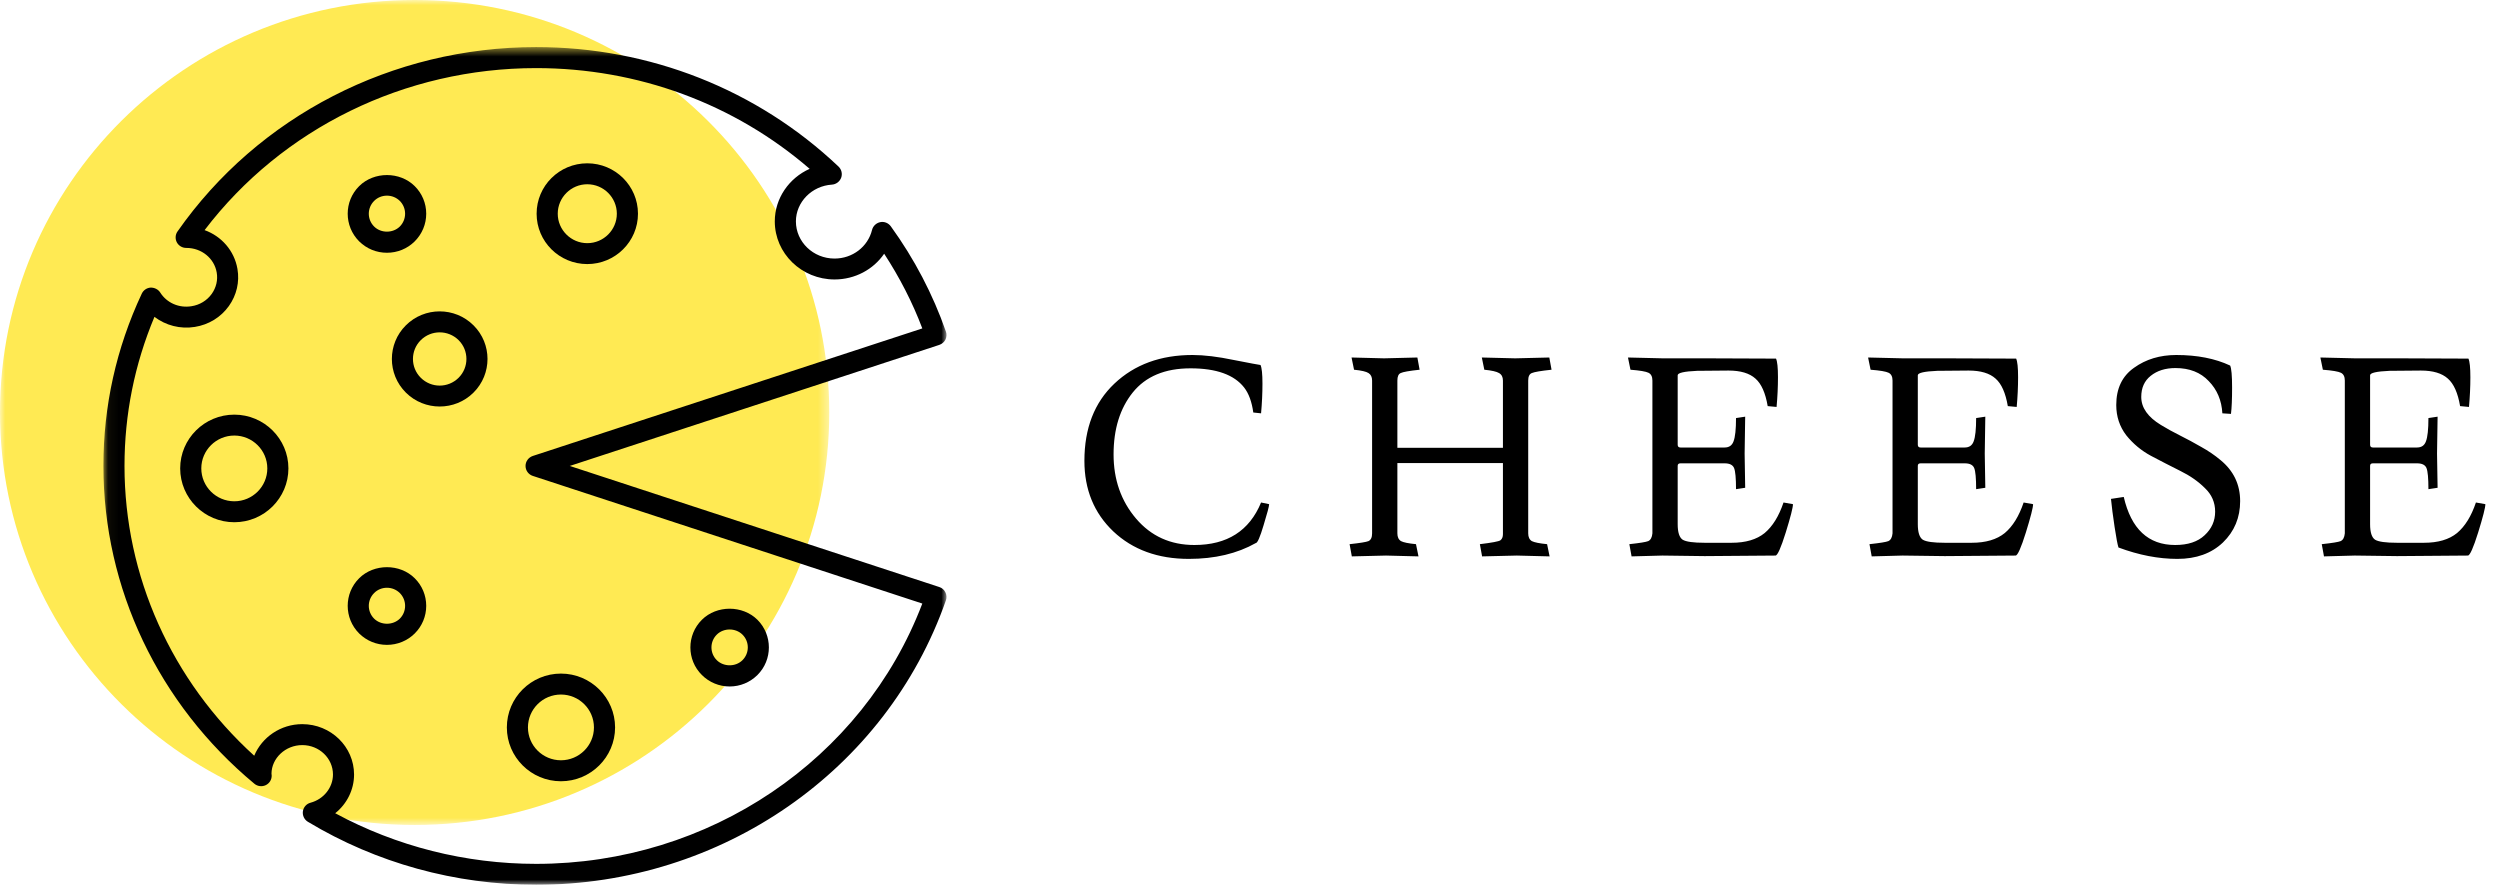 <svg width="243" height="86" viewBox="0 0 243 86" fill="none" xmlns="http://www.w3.org/2000/svg">
<mask id="mask0_4_746" style="mask-type:luminance" maskUnits="userSpaceOnUse" x="0" y="0" width="81" height="81">
<path d="M0 0H80.605V80.188H0V0Z" fill="white"/>
</mask>
<g mask="url(#mask0_4_746)">
<path d="M40.303 0C18.042 0 0 17.952 0 40.094C0 62.236 18.042 80.188 40.303 80.188C62.56 80.188 80.605 62.236 80.605 40.094C80.605 17.952 62.56 0 40.303 0Z" fill="#FFEA53"/>
</g>
<path d="M54.213 20.774C54.213 19.198 55.5 17.91 57.085 17.91C58.67 17.91 59.957 19.198 59.957 20.774C59.957 22.344 58.67 23.635 57.085 23.635C55.5 23.635 54.213 22.344 54.213 20.774ZM52.159 20.774C52.159 23.475 54.363 25.668 57.085 25.668C59.8 25.668 62.011 23.475 62.011 20.774C62.011 18.067 59.8 15.874 57.085 15.874C54.363 15.874 52.159 18.067 52.159 20.774Z" fill="black"/>
<path d="M19.567 45.527C19.567 43.769 21.009 42.335 22.775 42.335C24.542 42.335 25.983 43.769 25.983 45.527C25.983 47.295 24.542 48.725 22.775 48.725C21.009 48.725 19.567 47.295 19.567 45.527ZM17.514 45.527C17.514 48.416 19.872 50.761 22.775 50.761C25.672 50.761 28.034 48.416 28.034 45.527C28.034 42.648 25.672 40.303 22.775 40.303C19.872 40.303 17.514 42.648 17.514 45.527Z" fill="black"/>
<path d="M51.316 70.707C51.316 68.943 52.75 67.509 54.524 67.509C56.291 67.509 57.732 68.943 57.732 70.707C57.732 72.465 56.291 73.899 54.524 73.899C52.75 73.899 51.316 72.465 51.316 70.707ZM49.266 70.707C49.266 73.589 51.62 75.938 54.524 75.938C57.421 75.938 59.786 73.589 59.786 70.707C59.786 67.819 57.421 65.473 54.524 65.473C51.62 65.473 49.266 67.819 49.266 70.707Z" fill="black"/>
<mask id="mask1_4_746" style="mask-type:luminance" maskUnits="userSpaceOnUse" x="10" y="4" width="82" height="82">
<path d="M10.051 4.57H92V86H10.051V4.57Z" fill="white"/>
</mask>
<g mask="url(#mask1_4_746)">
<path d="M12.101 45.29C12.101 40.282 13.078 35.416 15.012 30.798C16.104 31.63 17.524 32.009 18.941 31.776C20.288 31.56 21.46 30.843 22.244 29.75C22.999 28.692 23.3 27.411 23.08 26.138C22.775 24.366 21.53 22.96 19.886 22.368C27.425 12.474 39.348 6.62 52.11 6.62C61.997 6.62 71.366 10.079 78.699 16.41C76.701 17.301 75.309 19.271 75.309 21.519C75.309 24.634 77.922 27.164 81.116 27.164C83.103 27.164 84.891 26.197 85.941 24.662C87.438 26.956 88.691 29.388 89.649 31.922L51.788 44.319C51.368 44.462 51.082 44.848 51.082 45.29C51.082 45.729 51.368 46.122 51.788 46.258L89.649 58.665C83.873 73.84 68.913 83.968 52.11 83.968C45.25 83.968 38.539 82.266 32.582 79.046C33.719 78.141 34.415 76.763 34.415 75.287C34.415 72.583 32.162 70.387 29.381 70.387C27.271 70.387 25.459 71.661 24.71 73.457C16.67 66.155 12.101 55.985 12.101 45.29ZM10.051 45.29C10.051 57.165 15.397 68.428 24.724 76.178C25.039 76.439 25.466 76.488 25.829 76.318C26.193 76.144 26.421 75.775 26.407 75.368C26.407 75.333 26.4 75.239 26.389 75.2C26.4 73.704 27.736 72.423 29.381 72.423C31.032 72.423 32.365 73.704 32.365 75.28C32.365 76.547 31.469 77.678 30.189 78.023C29.79 78.124 29.496 78.458 29.44 78.865C29.387 79.269 29.576 79.666 29.926 79.878C36.584 83.887 44.253 86 52.11 86C70.145 86 86.151 74.891 91.941 58.359C92.035 58.098 92.014 57.816 91.892 57.572C91.773 57.325 91.556 57.137 91.293 57.057L55.381 45.29L91.293 33.526C91.556 33.439 91.773 33.252 91.899 33.008C92.014 32.761 92.035 32.479 91.941 32.225C90.674 28.605 88.879 25.166 86.588 21.999C86.353 21.679 85.962 21.512 85.559 21.592C85.174 21.672 84.856 21.968 84.762 22.351C84.359 23.987 82.862 25.132 81.116 25.132C79.042 25.132 77.362 23.51 77.362 21.519C77.362 19.647 78.905 18.067 80.868 17.945C81.267 17.917 81.617 17.656 81.763 17.273C81.9 16.894 81.798 16.469 81.501 16.187C73.602 8.701 63.158 4.577 52.11 4.577C38.134 4.577 25.102 11.28 17.255 22.497C17.034 22.807 17.013 23.221 17.188 23.555C17.37 23.893 17.72 24.098 18.098 24.098C18.105 24.098 18.119 24.098 18.119 24.098C19.588 24.098 20.827 25.104 21.064 26.486C21.191 27.216 21.016 27.954 20.578 28.57C20.113 29.214 19.413 29.642 18.612 29.764C17.398 29.966 16.205 29.437 15.572 28.431C15.369 28.114 15.005 27.947 14.634 27.954C14.264 27.982 13.935 28.208 13.777 28.549C11.3 33.84 10.051 39.471 10.051 45.29Z" fill="black"/>
</g>
<path d="M36.367 19.528C36.692 19.198 37.144 19.017 37.609 19.017C38.081 19.017 38.525 19.198 38.861 19.528C39.194 19.862 39.376 20.305 39.376 20.774C39.376 21.237 39.194 21.686 38.861 22.02C38.19 22.678 37.035 22.685 36.367 22.02C35.674 21.331 35.674 20.217 36.367 19.528ZM34.911 18.091C33.425 19.567 33.425 21.975 34.911 23.461C35.639 24.178 36.591 24.568 37.609 24.568C38.627 24.568 39.589 24.178 40.31 23.461C41.03 22.737 41.429 21.787 41.429 20.774C41.429 19.762 41.03 18.804 40.31 18.091C38.868 16.657 36.356 16.657 34.911 18.091Z" fill="black"/>
<path d="M36.367 57.642C36.692 57.311 37.144 57.13 37.609 57.13C38.081 57.13 38.525 57.311 38.861 57.642C39.194 57.976 39.376 58.418 39.376 58.888C39.376 59.358 39.194 59.8 38.861 60.134C38.19 60.792 37.035 60.792 36.367 60.134C35.674 59.445 35.674 58.331 36.367 57.642ZM34.911 56.205C33.425 57.68 33.425 60.089 34.911 61.575C35.639 62.288 36.591 62.681 37.609 62.681C38.627 62.681 39.589 62.288 40.31 61.575C41.03 60.858 41.429 59.901 41.429 58.888C41.429 57.875 41.03 56.918 40.31 56.205C38.868 54.771 36.356 54.771 34.911 56.205Z" fill="black"/>
<path d="M69.673 61.683C70.341 61.021 71.499 61.021 72.167 61.683C72.86 62.368 72.86 63.486 72.167 64.171C71.499 64.836 70.341 64.829 69.673 64.171C68.98 63.486 68.98 62.368 69.673 61.683ZM68.224 60.242C66.734 61.724 66.734 64.136 68.224 65.612C68.945 66.329 69.903 66.726 70.922 66.726C71.943 66.726 72.895 66.329 73.622 65.612C75.106 64.136 75.106 61.724 73.622 60.242C72.174 58.808 69.666 58.808 68.224 60.242Z" fill="black"/>
<path d="M40.898 33.063C41.408 32.559 42.069 32.305 42.738 32.305C43.399 32.305 44.071 32.559 44.578 33.063C45.589 34.069 45.589 35.712 44.578 36.718C43.56 37.734 41.916 37.734 40.898 36.718C39.886 35.712 39.886 34.069 40.898 33.063ZM39.449 38.159C40.359 39.064 41.545 39.513 42.738 39.513C43.931 39.513 45.117 39.064 46.026 38.159C47.839 36.356 47.839 33.425 46.026 31.623C44.214 29.813 41.261 29.813 39.449 31.623C37.637 33.425 37.637 36.356 39.449 38.159Z" fill="black"/>
<path d="M115.718 35.802C113.234 35.802 111.362 36.585 110.102 38.151C108.86 39.699 108.239 41.706 108.239 44.172C108.239 46.62 108.968 48.699 110.426 50.409C111.884 52.119 113.774 52.974 116.096 52.974C119.282 52.974 121.442 51.597 122.576 48.843L123.359 49.005C123.359 49.203 123.179 49.887 122.819 51.057C122.477 52.209 122.225 52.785 122.063 52.785C120.245 53.811 118.076 54.324 115.556 54.324C112.55 54.324 110.102 53.433 108.212 51.651C106.34 49.869 105.404 47.583 105.404 44.793C105.404 41.625 106.376 39.123 108.32 37.287C110.282 35.433 112.811 34.506 115.907 34.506C117.041 34.506 118.382 34.668 119.93 34.992C121.496 35.298 122.36 35.46 122.522 35.478C122.648 35.748 122.711 36.351 122.711 37.287C122.711 38.223 122.666 39.186 122.576 40.176L121.82 40.095C121.676 39.051 121.379 38.241 120.929 37.665C119.957 36.423 118.22 35.802 115.718 35.802ZM134.529 34.83L137.769 34.749L137.985 35.937C136.977 36.045 136.365 36.153 136.149 36.261C135.933 36.351 135.825 36.594 135.825 36.99V43.524H146.085V36.99C146.085 36.648 145.959 36.405 145.707 36.261C145.473 36.117 144.996 36.009 144.276 35.937L144.033 34.749L147.273 34.83L150.594 34.749L150.81 35.937C149.784 36.045 149.145 36.153 148.893 36.261C148.659 36.351 148.542 36.594 148.542 36.99V51.84C148.542 52.2 148.659 52.452 148.893 52.596C149.145 52.722 149.64 52.821 150.378 52.893L150.621 54.081L147.435 54L144.06 54.081L143.844 52.893C145.032 52.749 145.698 52.623 145.842 52.515C146.004 52.389 146.085 52.191 146.085 51.921V45.009H135.825V51.84C135.825 52.2 135.942 52.452 136.176 52.596C136.41 52.722 136.896 52.821 137.634 52.893L137.877 54.081L134.718 54L131.397 54.081L131.181 52.893C132.189 52.785 132.801 52.686 133.017 52.596C133.251 52.488 133.368 52.236 133.368 51.84V36.99C133.368 36.648 133.251 36.405 133.017 36.261C132.801 36.117 132.333 36.009 131.613 35.937L131.37 34.749L134.529 34.83ZM168.012 36.018L164.961 36.045C163.701 36.099 163.071 36.243 163.071 36.477V43.227C163.071 43.407 163.161 43.497 163.341 43.497H167.634C168.066 43.497 168.354 43.299 168.498 42.903C168.66 42.489 168.741 41.733 168.741 40.635L169.632 40.5L169.578 44.091L169.632 47.412L168.741 47.547C168.741 46.485 168.678 45.801 168.552 45.495C168.426 45.189 168.12 45.036 167.634 45.036H163.341C163.161 45.036 163.071 45.117 163.071 45.279V50.949C163.071 51.741 163.233 52.245 163.557 52.461C163.881 52.659 164.592 52.758 165.69 52.758H168.309C169.677 52.758 170.748 52.443 171.522 51.813C172.296 51.165 172.908 50.175 173.358 48.843L174.276 49.005C174.276 49.329 174.042 50.247 173.574 51.759C173.106 53.253 172.773 54 172.575 54L165.69 54.054C165.222 54.054 163.854 54.036 161.586 54L158.589 54.081L158.373 52.893C159.381 52.785 159.993 52.686 160.209 52.596C160.443 52.488 160.578 52.236 160.614 51.84V36.99C160.614 36.612 160.488 36.36 160.236 36.234C159.984 36.108 159.399 36.009 158.481 35.937L158.238 34.749L161.613 34.83H165.96L172.629 34.857C172.755 35.127 172.818 35.73 172.818 36.666C172.818 37.602 172.773 38.565 172.683 39.555L171.819 39.474C171.603 38.196 171.207 37.305 170.631 36.801C170.055 36.279 169.182 36.018 168.012 36.018ZM191.352 36.018L188.301 36.045C187.041 36.099 186.411 36.243 186.411 36.477V43.227C186.411 43.407 186.501 43.497 186.681 43.497H190.974C191.406 43.497 191.694 43.299 191.838 42.903C192 42.489 192.081 41.733 192.081 40.635L192.972 40.5L192.918 44.091L192.972 47.412L192.081 47.547C192.081 46.485 192.018 45.801 191.892 45.495C191.766 45.189 191.46 45.036 190.974 45.036H186.681C186.501 45.036 186.411 45.117 186.411 45.279V50.949C186.411 51.741 186.573 52.245 186.897 52.461C187.221 52.659 187.932 52.758 189.03 52.758H191.649C193.017 52.758 194.088 52.443 194.862 51.813C195.636 51.165 196.248 50.175 196.698 48.843L197.616 49.005C197.616 49.329 197.382 50.247 196.914 51.759C196.446 53.253 196.113 54 195.915 54L189.03 54.054C188.562 54.054 187.194 54.036 184.926 54L181.929 54.081L181.713 52.893C182.721 52.785 183.333 52.686 183.549 52.596C183.783 52.488 183.918 52.236 183.954 51.84V36.99C183.954 36.612 183.828 36.36 183.576 36.234C183.324 36.108 182.739 36.009 181.821 35.937L181.578 34.749L184.953 34.83H189.3L195.969 34.857C196.095 35.127 196.158 35.73 196.158 36.666C196.158 37.602 196.113 38.565 196.023 39.555L195.159 39.474C194.943 38.196 194.547 37.305 193.971 36.801C193.395 36.279 192.522 36.018 191.352 36.018ZM211.424 52.974C212.666 52.974 213.62 52.659 214.286 52.029C214.97 51.399 215.312 50.634 215.312 49.734C215.312 48.834 214.979 48.069 214.313 47.439C213.665 46.791 212.864 46.233 211.91 45.765C210.974 45.297 210.029 44.811 209.075 44.307C208.139 43.803 207.338 43.137 206.672 42.309C206.024 41.463 205.7 40.482 205.7 39.366C205.7 37.764 206.276 36.558 207.428 35.748C208.58 34.92 209.948 34.506 211.532 34.506C213.566 34.506 215.312 34.848 216.77 35.532C216.896 35.802 216.959 36.513 216.959 37.665C216.959 38.799 216.923 39.654 216.851 40.23L216.014 40.176C215.942 38.916 215.501 37.872 214.691 37.044C213.899 36.198 212.819 35.775 211.451 35.775C210.479 35.775 209.678 36.027 209.048 36.531C208.436 37.017 208.13 37.701 208.13 38.583C208.13 39.627 208.769 40.536 210.047 41.31C210.605 41.652 211.226 41.994 211.91 42.336C212.594 42.678 213.278 43.047 213.962 43.443C214.646 43.821 215.267 44.244 215.825 44.712C217.103 45.756 217.742 47.088 217.742 48.708C217.742 50.31 217.184 51.651 216.068 52.731C214.952 53.793 213.476 54.324 211.64 54.324C209.804 54.324 207.896 53.955 205.916 53.217C205.826 52.947 205.7 52.281 205.538 51.219C205.376 50.139 205.259 49.23 205.187 48.492L206.429 48.303C207.149 51.417 208.814 52.974 211.424 52.974ZM235.314 36.018L232.263 36.045C231.003 36.099 230.373 36.243 230.373 36.477V43.227C230.373 43.407 230.463 43.497 230.643 43.497H234.936C235.368 43.497 235.656 43.299 235.8 42.903C235.962 42.489 236.043 41.733 236.043 40.635L236.934 40.5L236.88 44.091L236.934 47.412L236.043 47.547C236.043 46.485 235.98 45.801 235.854 45.495C235.728 45.189 235.422 45.036 234.936 45.036H230.643C230.463 45.036 230.373 45.117 230.373 45.279V50.949C230.373 51.741 230.535 52.245 230.859 52.461C231.183 52.659 231.894 52.758 232.992 52.758H235.611C236.979 52.758 238.05 52.443 238.824 51.813C239.598 51.165 240.21 50.175 240.66 48.843L241.578 49.005C241.578 49.329 241.344 50.247 240.876 51.759C240.408 53.253 240.075 54 239.877 54L232.992 54.054C232.524 54.054 231.156 54.036 228.888 54L225.891 54.081L225.675 52.893C226.683 52.785 227.295 52.686 227.511 52.596C227.745 52.488 227.88 52.236 227.916 51.84V36.99C227.916 36.612 227.79 36.36 227.538 36.234C227.286 36.108 226.701 36.009 225.783 35.937L225.54 34.749L228.915 34.83H233.262L239.931 34.857C240.057 35.127 240.12 35.73 240.12 36.666C240.12 37.602 240.075 38.565 239.985 39.555L239.121 39.474C238.905 38.196 238.509 37.305 237.933 36.801C237.357 36.279 236.484 36.018 235.314 36.018Z" fill="black"/>
</svg>
